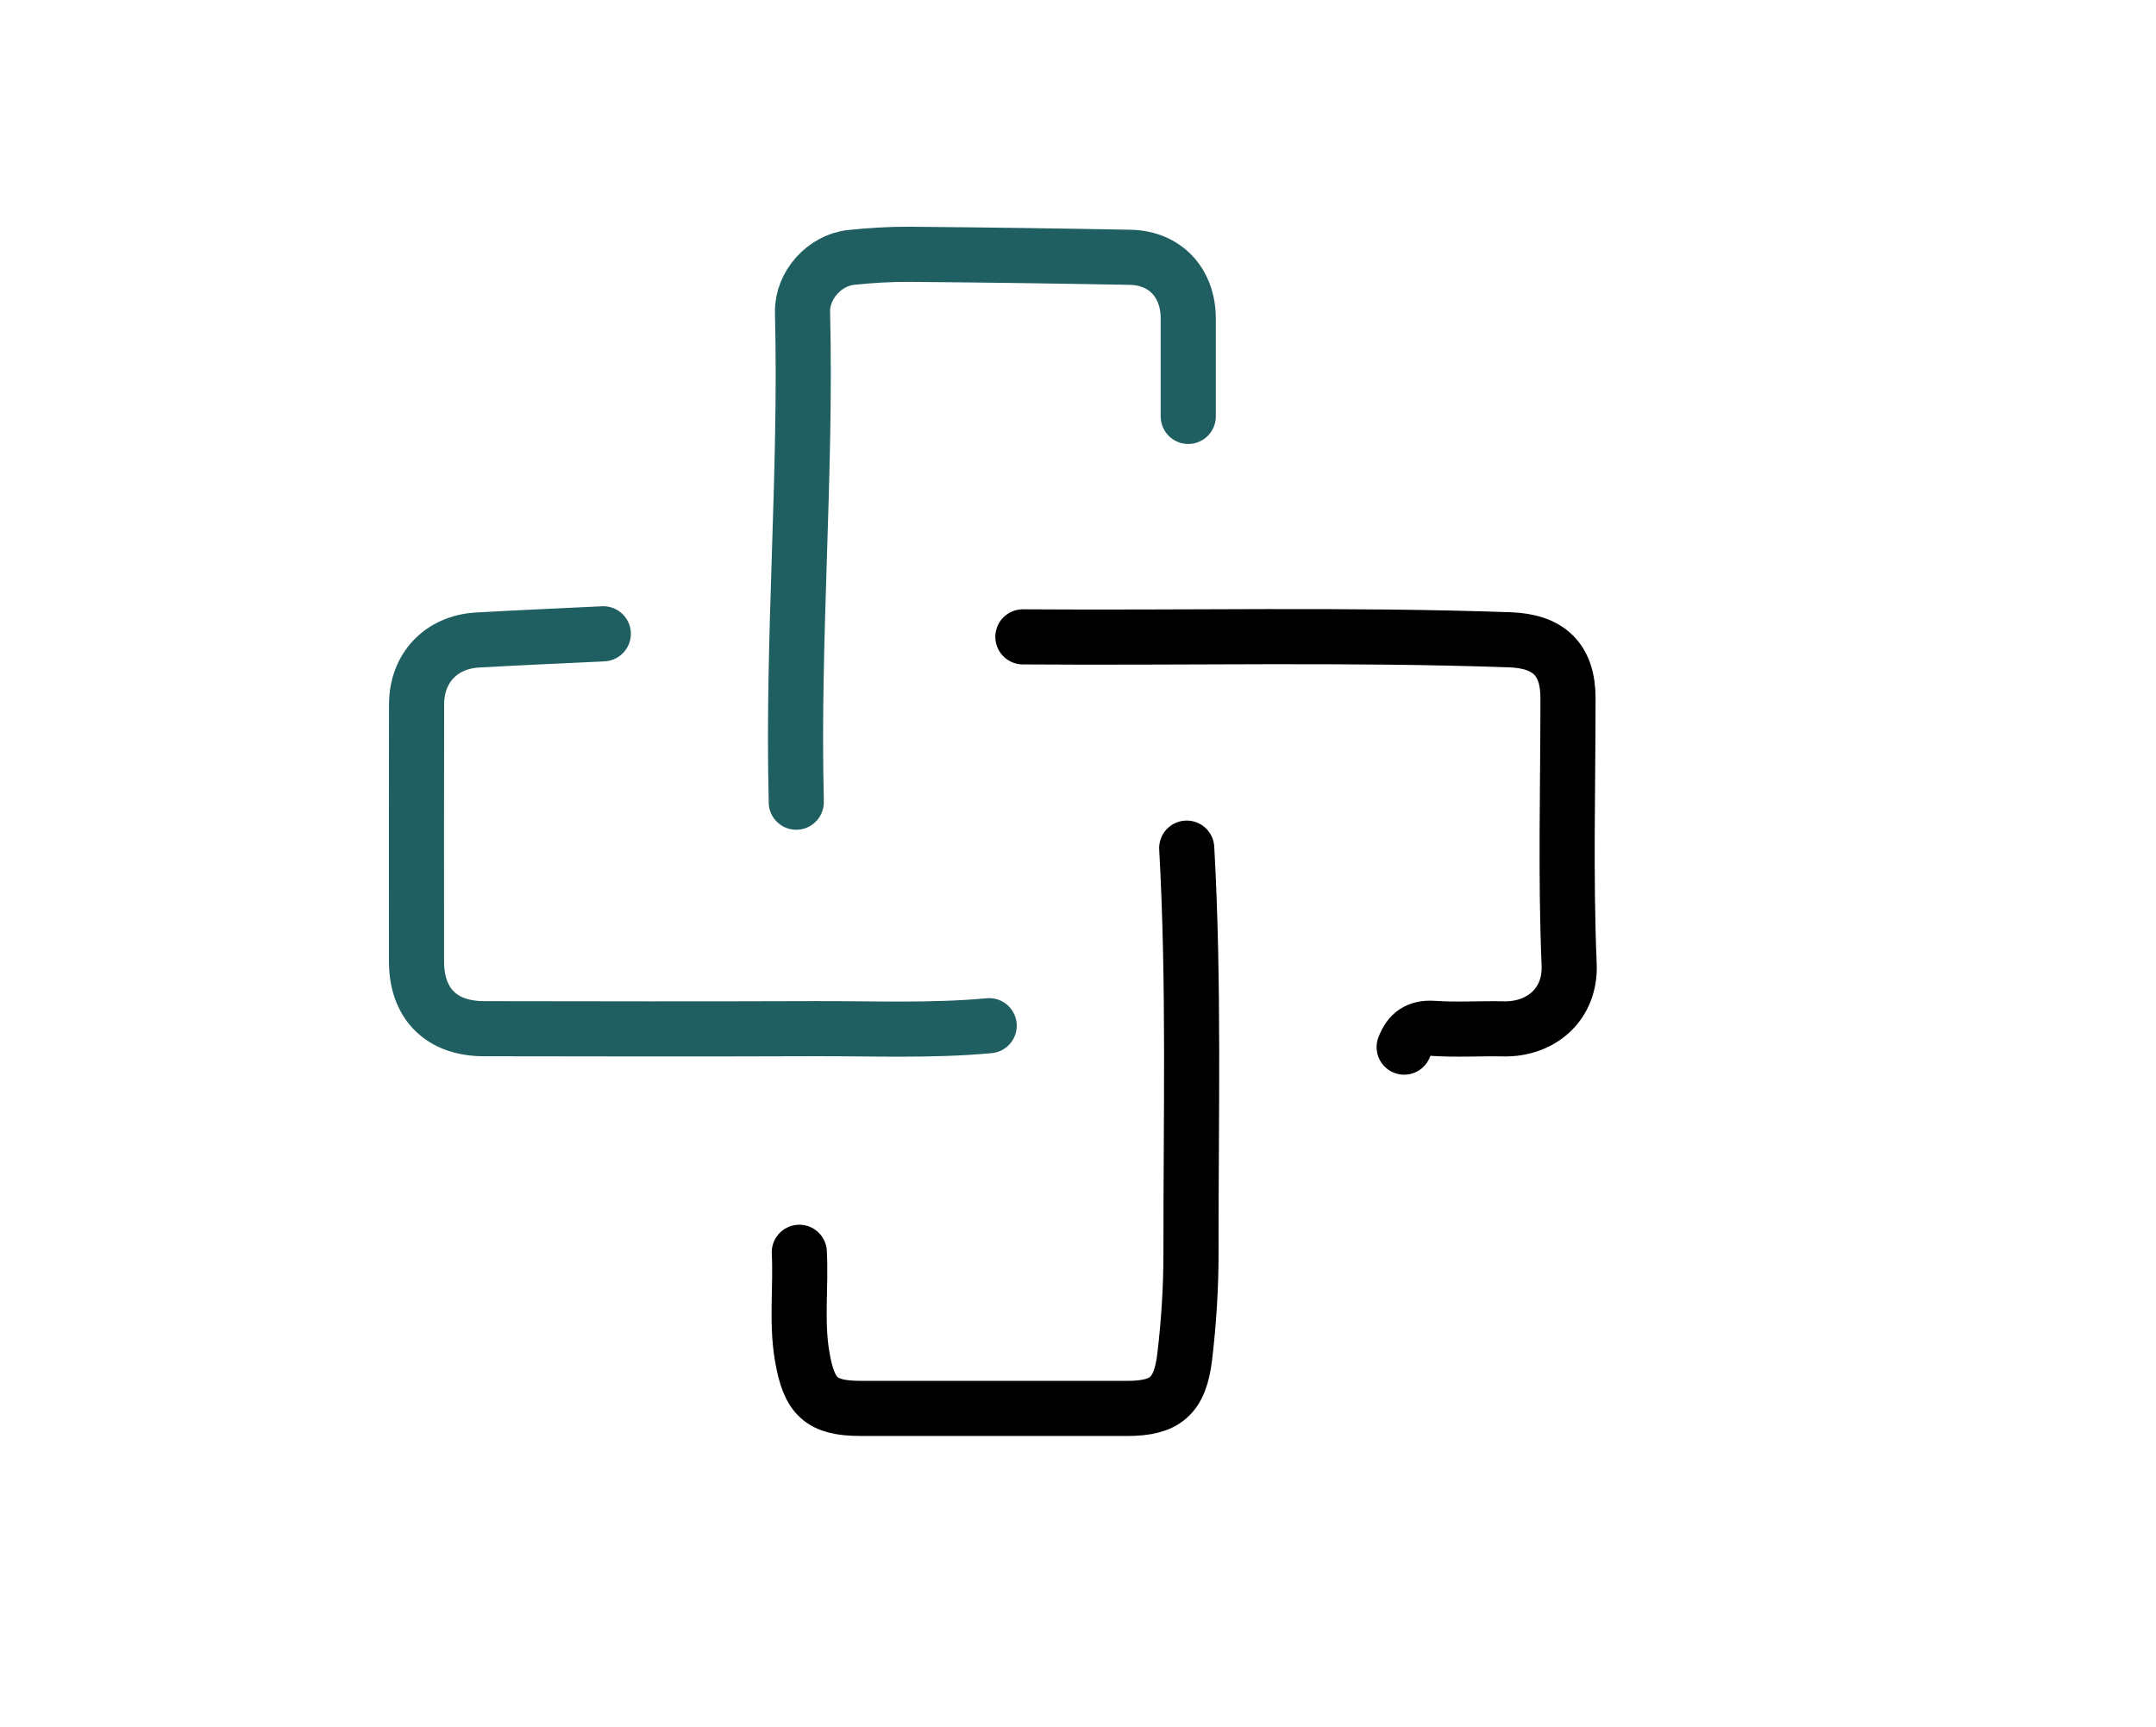 <svg version="1.1" id="Layer_1" xmlns="http://www.w3.org/2000/svg" xmlns:xlink="http://www.w3.org/1999/xlink" x="0px" y="0px"
	 width="100%" viewBox="0 0 352 282" enable-background="new 0 0 352 282" xml:space="preserve">
<path fill="none" opacity="1" stroke="#1f5e61" stroke-linecap="round" stroke-linejoin="round" stroke-width="9"
	d="
M98.5,103.5 
	C91.667,103.833 84.831,104.131 78.001,104.511 
	C72.054,104.842 68.031,109.039 68.013,115 
	C67.972,129 67.997,143 68.001,157 
	C68.003,163.892 72.028,167.974 79,167.988 
	C97,168.024 115,168.044 133,167.982 
	C142.501,167.95 152.012,168.378 161.5,167.5 
"/>
<path fill="none" opacity="1" stroke="#000000" stroke-linecap="round" stroke-linejoin="round" stroke-width="9"
	d="
M229.25,171 
	C230.086,168.817 231.432,167.758 234.005,167.933 
	C237.82,168.193 241.668,167.934 245.5,168.015 
	C251.437,168.141 256.469,164.147 256.188,157.492 
	C255.578,143.018 256.003,128.5 255.999,114 
	C255.997,107.709 252.86,104.703 246.501,104.479 
	C220.004,103.547 193.5,104.202 167,104 
"/>
<path fill="none" opacity="1" stroke="#000000" stroke-linecap="round" stroke-linejoin="round" stroke-width="9"
	d="
M193.75,138.5 
	C194.983,160.489 194.424,182.499 194.449,204.5 
	C194.455,210.166 194.095,215.864 193.432,221.492 
	C192.66,228.038 190.222,229.997 184,229.999 
	C169.5,230.002 155,230.01 140.5,229.995 
	C134.054,229.989 132.092,228.093 130.967,221.506 
	C129.999,215.84 130.794,210.163 130.5,204.5 
"/>
<path fill="none" opacity="1" stroke="#1f5e61" stroke-linecap="round" stroke-linejoin="round" stroke-width="9"
	d="
M194,68 
	C194,62.667 194.003,57.333 193.999,52 
	C193.995,46.167 190.222,42.12 184.5,42.016 
	C172.501,41.797 160.5,41.624 148.5,41.529 
	C145.335,41.504 142.154,41.709 139.003,42.03 
	C134.63,42.475 130.917,46.581 131.025,50.999 
	C131.677,77.514 129.349,103.988 129.999,130.5 
	C130.004,130.667 130,130.833 130,131 
"/>
</svg>
